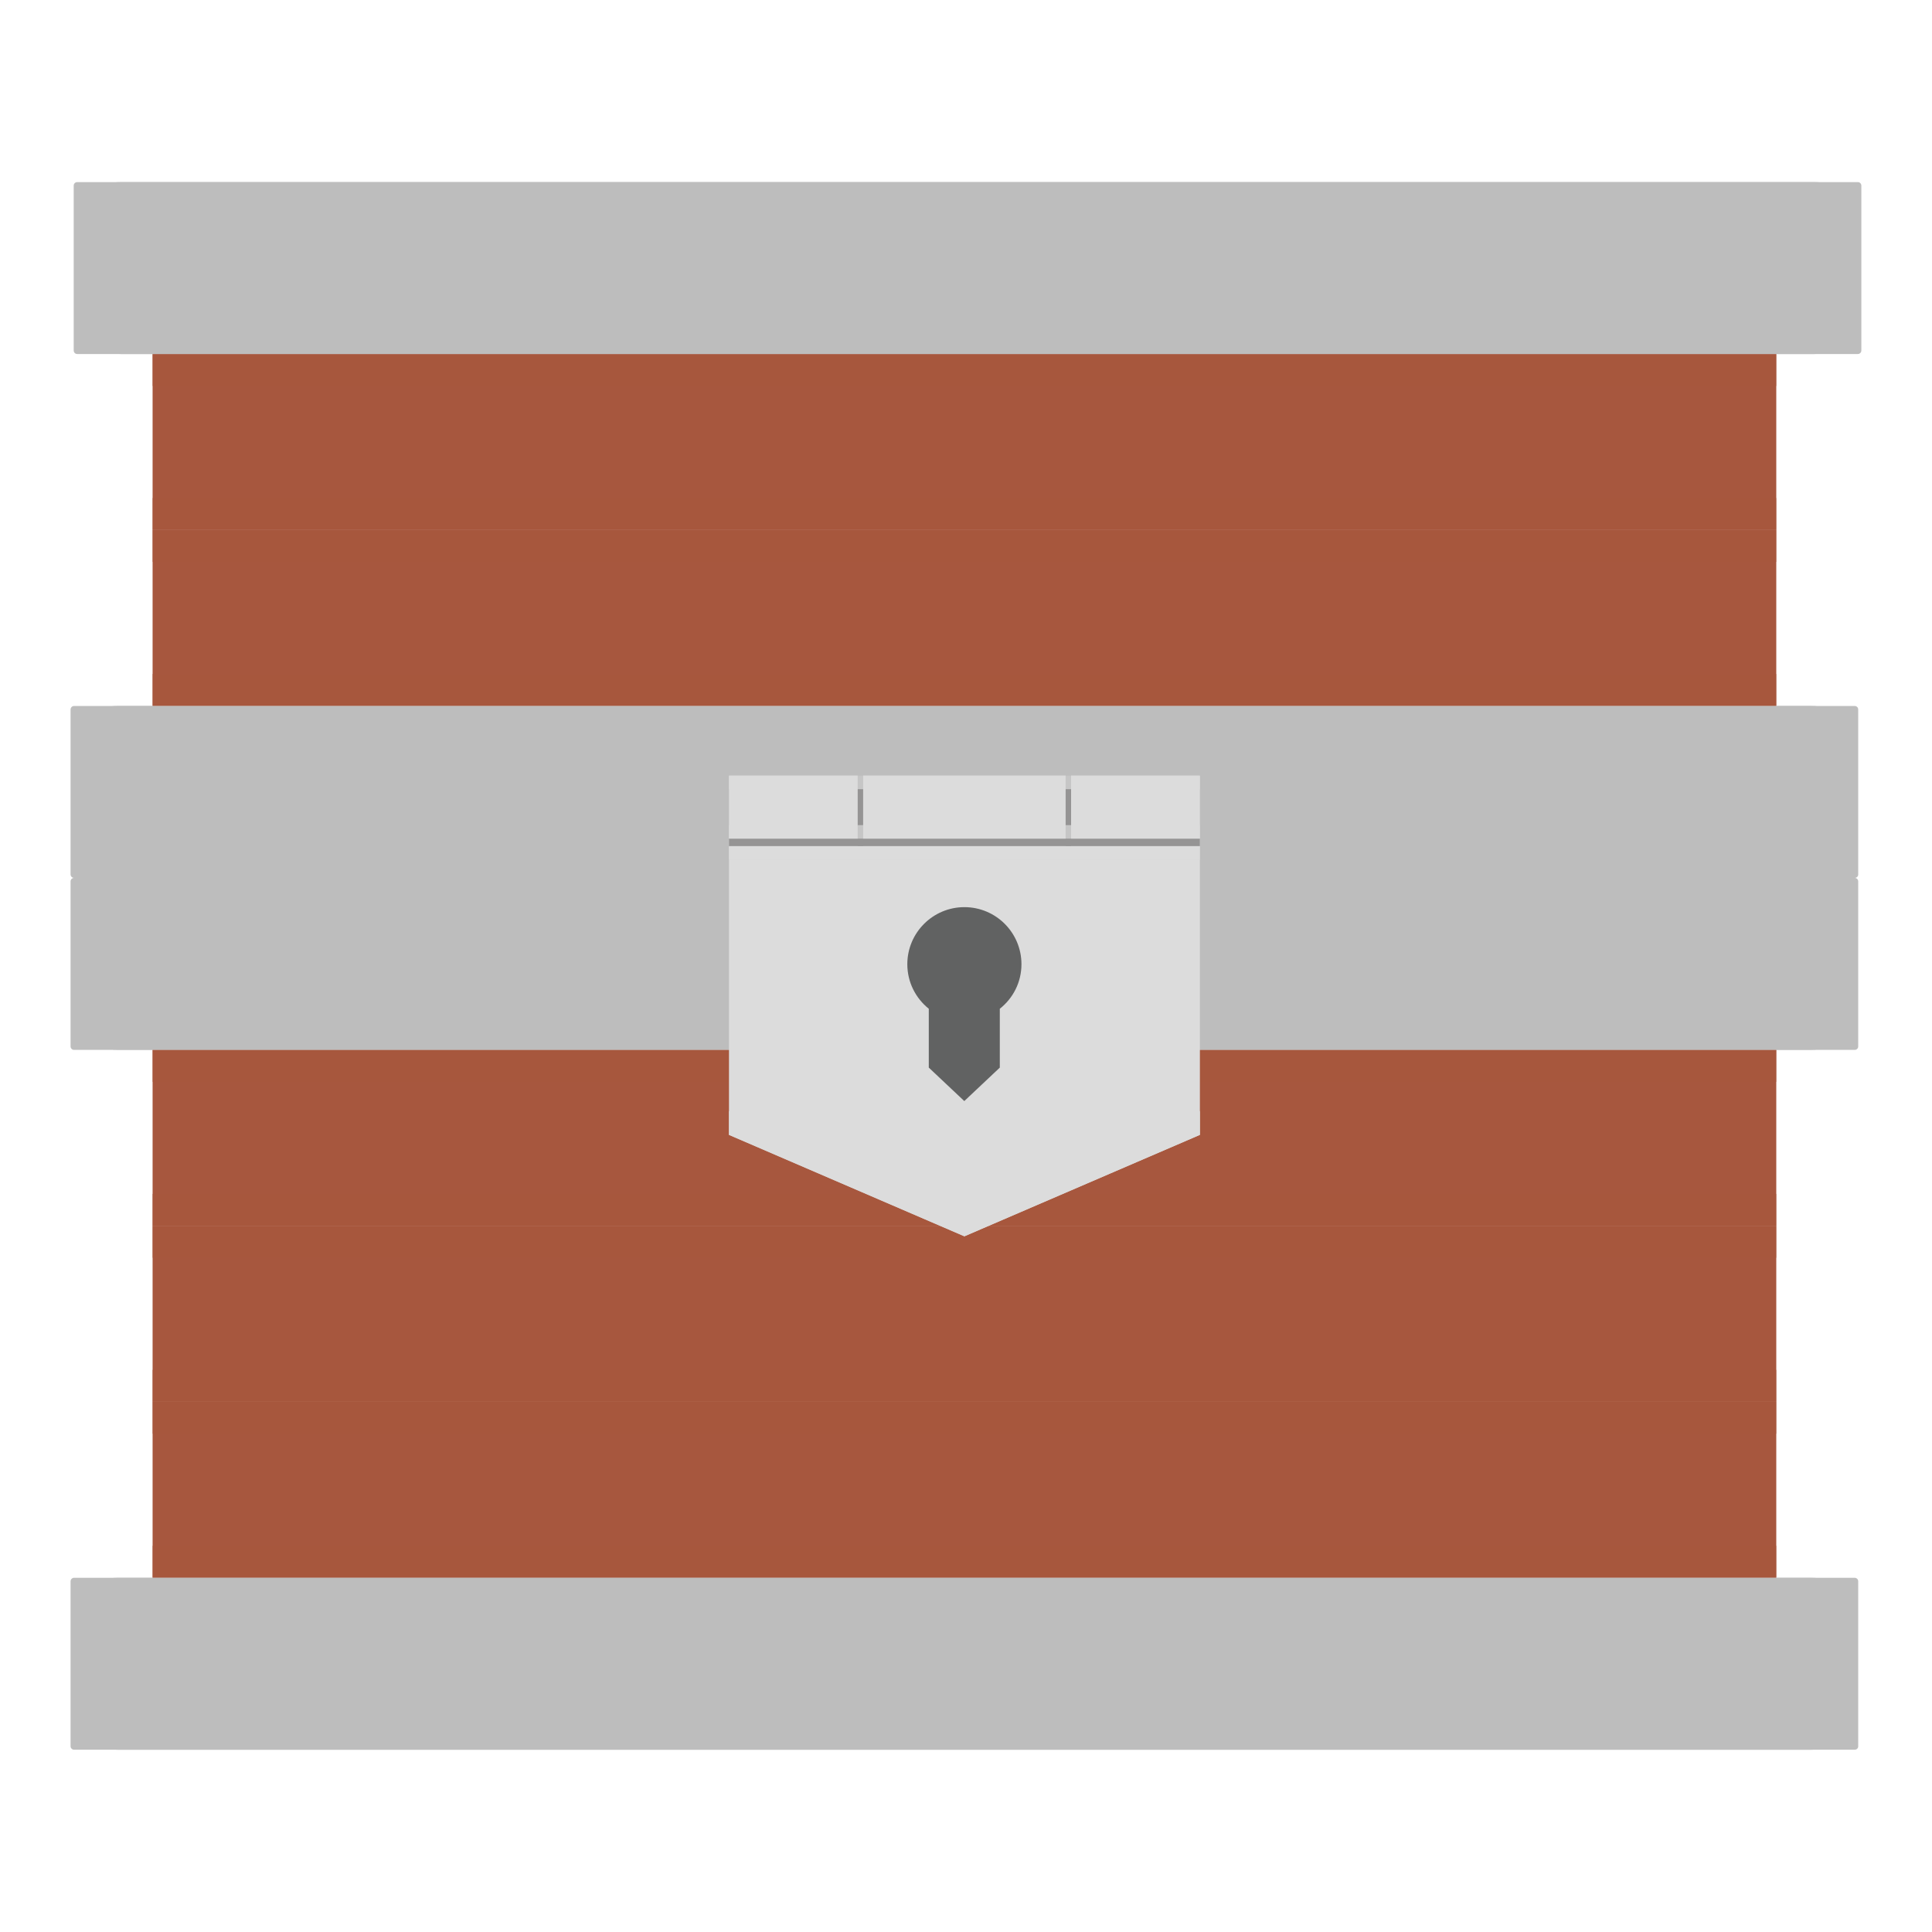 <?xml version="1.0" encoding="utf-8"?>
<!-- Generator: Adobe Illustrator 26.0.0, SVG Export Plug-In . SVG Version: 6.00 Build 0)  -->
<svg version="1.1" id="Layer_1" xmlns="http://www.w3.org/2000/svg" xmlns:xlink="http://www.w3.org/1999/xlink" x="0px" y="0px"
	 viewBox="0 0 2160 2160" style="enable-background:new 0 0 2160 2160;" xml:space="preserve">
<style type="text/css">
	.st0{fill:#A7573E;}
	.st1{fill:#BDBDBD;}
	.st2{opacity:0.7;fill:#A7573E;}
	.st3{fill:#DCDCDC;}
	.st4{fill:#616262;}
	.st5{fill:#959494;}
	.st6{opacity:0.7;fill:#DCDCDC;}
</style>
<g>
	<rect x="170.6" y="1173.8" class="st0" width="1815.3" height="196.7"/>
	<rect x="170.6" y="1370.5" class="st0" width="1815.3" height="196.7"/>
	<rect x="170.6" y="395.8" class="st0" width="1815.3" height="196.7"/>
	<rect x="170.6" y="592.5" class="st0" width="1815.3" height="196.7"/>
	<rect x="170.6" y="1567.2" class="st0" width="1815.3" height="196.7"/>
	<path class="st1" d="M2073.6,1173.8H82.8c-2.2,0-3.9-1.8-3.9-3.9V985.4c0-2.2,1.8-3.9,3.9-3.9h1990.8c2.2,0,3.9,1.8,3.9,3.9v184.4
		C2077.6,1172,2075.8,1173.8,2073.6,1173.8z"/>
	<path class="st1" d="M2073.6,981.5H82.8c-2.2,0-3.9-1.8-3.9-3.9V793.2c0-2.2,1.8-3.9,3.9-3.9h1990.8c2.2,0,3.9,1.8,3.9,3.9v184.4
		C2077.6,979.8,2075.8,981.5,2073.6,981.5z"/>
	<path class="st1" d="M2077.1,395.8H86.3c-2.2,0-3.9-1.8-3.9-3.9V207.5c0-2.2,1.8-3.9,3.9-3.9h1990.8c2.2,0,3.9,1.8,3.9,3.9v184.4
		C2081,394.1,2079.2,395.8,2077.1,395.8z"/>
	<path class="st1" d="M2073.6,1956.2H82.8c-2.2,0-3.9-1.8-3.9-3.9v-184.4c0-2.2,1.8-3.9,3.9-3.9h1990.8c2.2,0,3.9,1.8,3.9,3.9v184.4
		C2077.6,1954.5,2075.8,1956.2,2073.6,1956.2z"/>
	<rect x="170.6" y="395.8" class="st2" width="1815.3" height="35.7"/>
	<path class="st1" d="M85.4,239.3H2078c-7-20.7-26.4-35.7-49.5-35.7H134.9C111.8,203.6,92.4,218.6,85.4,239.3z"/>
	<path class="st1" d="M2078,360.1H85.4c7,20.7,26.4,35.7,49.5,35.7h1893.6C2051.6,395.8,2071,380.8,2078,360.1z"/>
	<path class="st1" d="M81.9,825h1992.6c-7-20.7-26.4-35.7-49.5-35.7H131.5C108.4,789.2,89,804.2,81.9,825z"/>
	<path class="st1" d="M2074.6,945.8H81.9c7,20.7,26.4,35.7,49.5,35.7H2025C2048.1,981.5,2067.5,966.5,2074.6,945.8z"/>
	<path class="st1" d="M81.9,1017.2h1992.6c-7-20.7-26.4-35.7-49.5-35.7H131.5C108.4,981.5,89,996.5,81.9,1017.2z"/>
	<path class="st1" d="M2074.6,1138H81.9c7,20.7,26.4,35.7,49.5,35.7H2025C2048.1,1173.8,2067.5,1158.8,2074.6,1138z"/>
	<path class="st1" d="M81.9,1799.7h1992.6c-7-20.7-26.4-35.7-49.5-35.7H131.5C108.4,1764,89,1779,81.9,1799.7z"/>
	<path class="st1" d="M2074.6,1920.5H81.9c7,20.7,26.4,35.7,49.5,35.7H2025C2048.1,1956.2,2067.5,1941.2,2074.6,1920.5z"/>
	<rect x="170.6" y="1173.8" class="st2" width="1815.3" height="35.7"/>
	<rect x="170.6" y="556.8" class="st2" width="1815.3" height="35.7"/>
	<rect x="170.6" y="1370.5" class="st2" width="1815.3" height="35.7"/>
	<rect x="170.6" y="1531.5" class="st2" width="1815.3" height="35.7"/>
	<rect x="170.6" y="1334.8" class="st2" width="1815.3" height="35.7"/>
	<rect x="170.6" y="1567.2" class="st2" width="1815.3" height="35.7"/>
	<rect x="170.6" y="1728.2" class="st2" width="1815.3" height="35.7"/>
	<rect x="170.6" y="592.5" class="st2" width="1815.3" height="35.7"/>
	<rect x="170.6" y="753.5" class="st2" width="1815.3" height="35.7"/>
	<g>
		<rect x="815" y="867.2" class="st3" width="526.5" height="70.4"/>
		<polygon class="st3" points="1078.2,937.6 815,937.6 815,1268.8 1078.2,1382.2 1341.5,1268.8 1341.5,937.6 		"/>
		<polygon class="st3" points="815,1242.2 815,1268.8 1078.2,1382.2 1341.5,1268.8 1341.5,1242.2 1078.2,1355.5 		"/>
		<path class="st4" d="M1142,1078c0-35.2-28.5-63.8-63.8-63.8c-35.2,0-63.8,28.6-63.8,63.8c0,20.2,9.4,38.1,24,49.8v65.8l39.7,37.4
			l39.7-37.4v-65.8C1132.6,1116.1,1142,1098.2,1142,1078z"/>
		<rect x="815" y="937.6" class="st5" width="526.5" height="8.4"/>
		<rect x="958.9" y="867.2" class="st5" width="6.1" height="78.8"/>
		<rect x="1191.4" y="867.2" class="st5" width="6.1" height="78.8"/>
		<rect x="815" y="867.2" class="st6" width="526.5" height="15.1"/>
		<rect x="815" y="946" class="st6" width="526.5" height="15.1"/>
		<rect x="815" y="922.5" class="st6" width="526.5" height="15.1"/>
	</g>
</g>
</svg>
